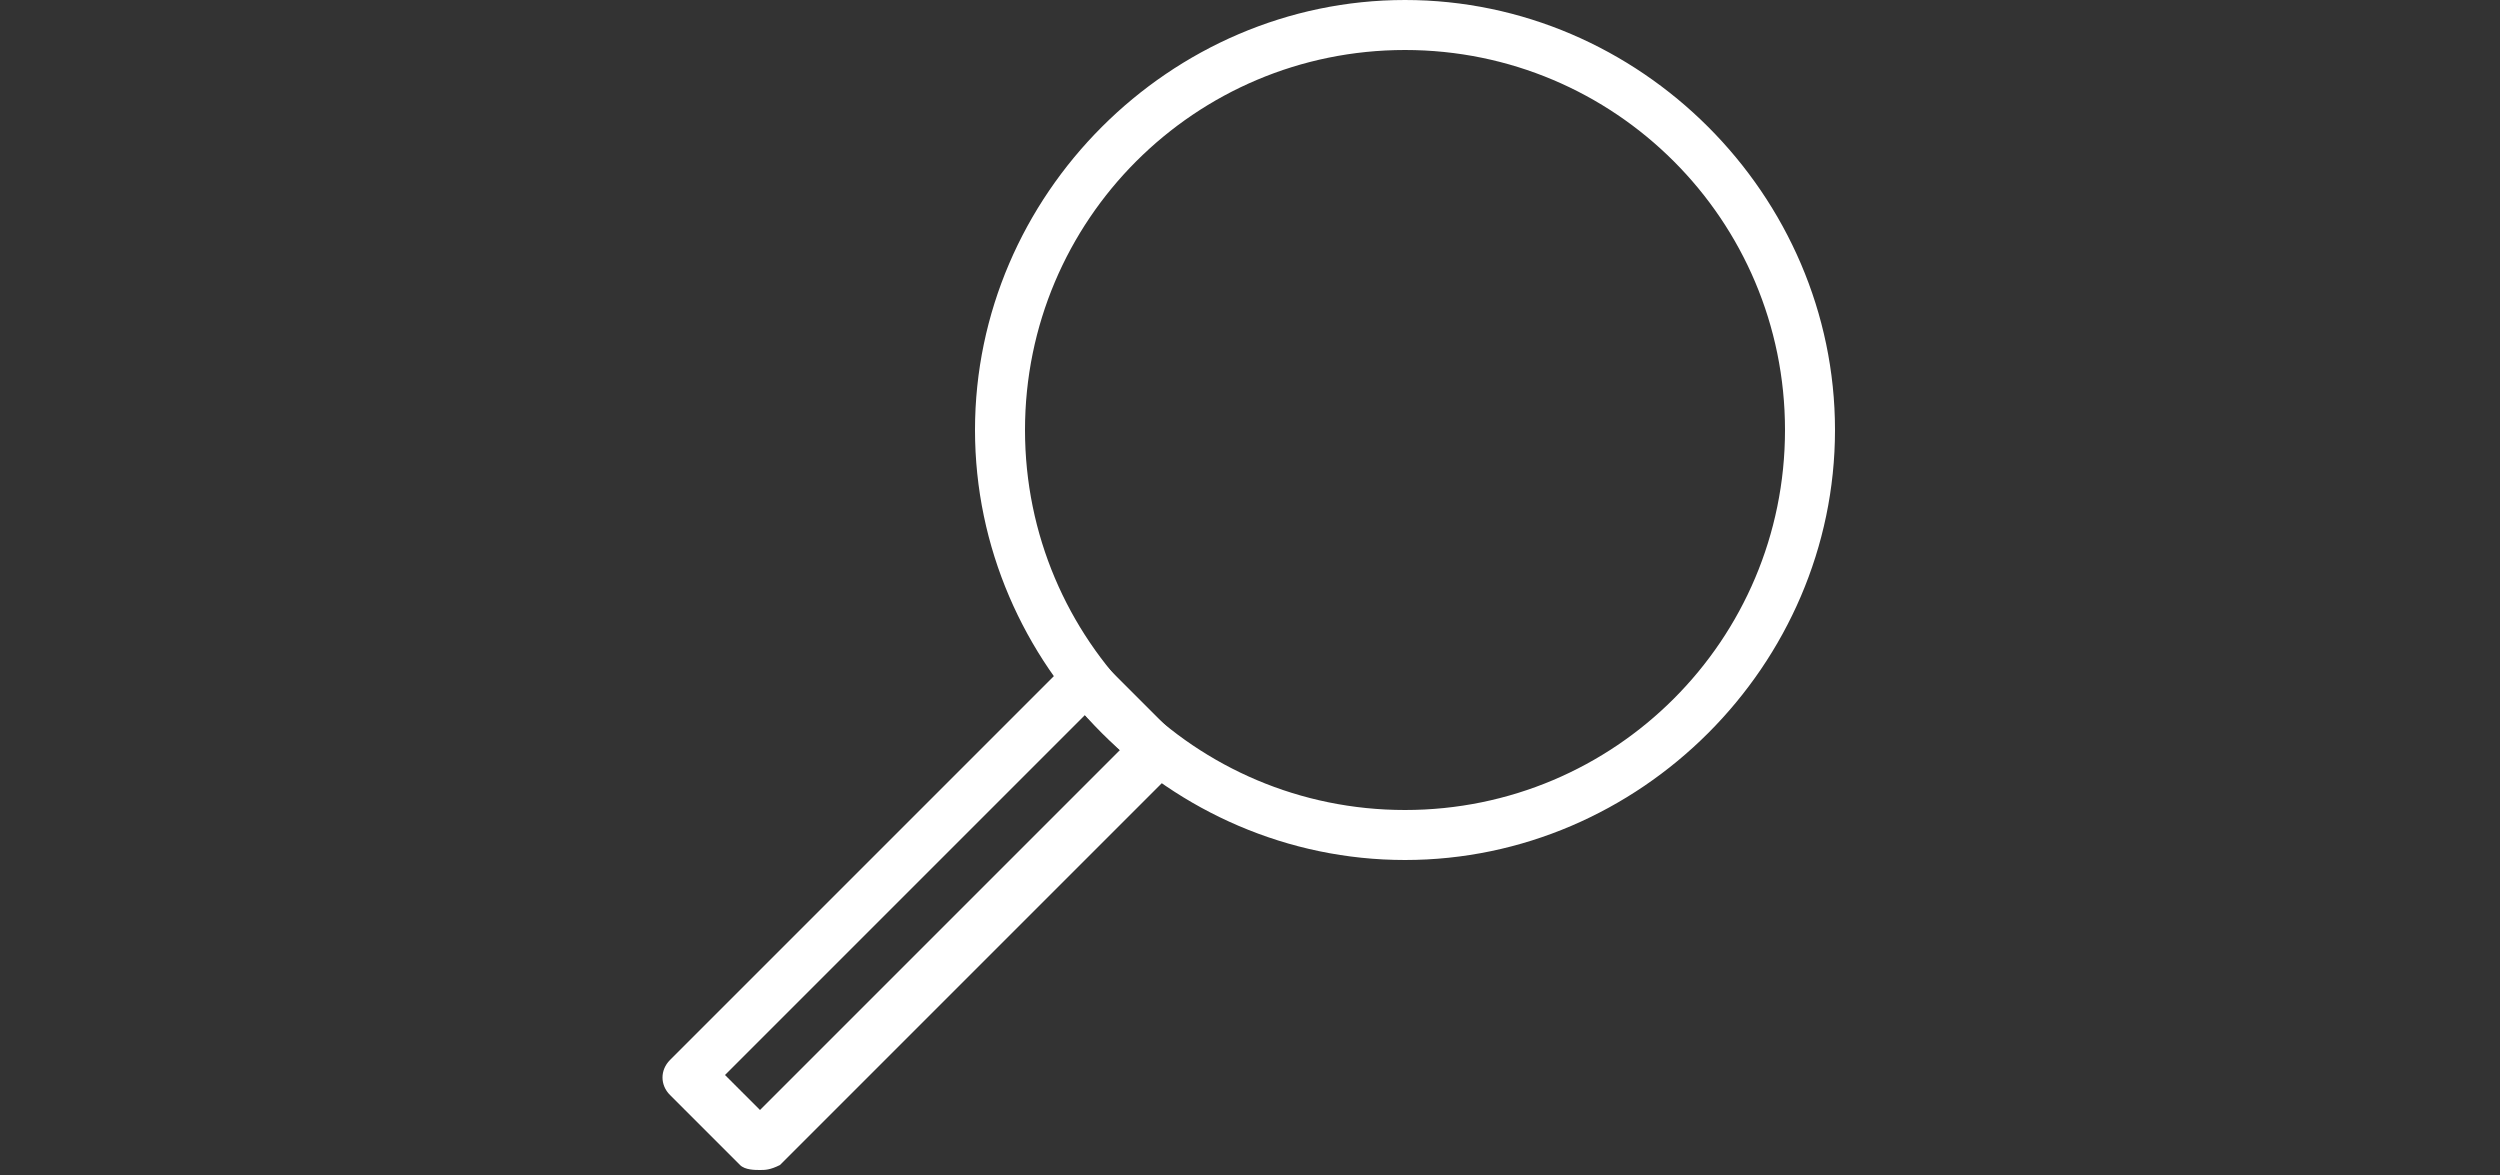 <?xml version="1.0" encoding="utf-8"?>
<!-- Generator: Adobe Illustrator 18.0.0, SVG Export Plug-In . SVG Version: 6.00 Build 0)  -->
<!DOCTYPE svg PUBLIC "-//W3C//DTD SVG 1.1//EN" "http://www.w3.org/Graphics/SVG/1.1/DTD/svg11.dtd">
<svg version="1.1" id="Ebene_1" xmlns="http://www.w3.org/2000/svg" xmlns:xlink="http://www.w3.org/1999/xlink" x="0px" y="0px"
	 viewBox="0 0 50 23.5" style="enable-background:new 0 0 50 23.5;" xml:space="preserve">
<rect x="0" y="0" width="50" height="23.5" fill="#333333" stroke="none"/>
<style type="text/css">
	.st0{fill:#FFFFFF;}
</style>
<g>
	<g>
		<path class="st0" d="M28.1,17.2c-4.7,0-8.6-3.9-8.6-8.6c0-4.7,3.9-8.6,8.6-8.6c4.7,0,8.6,3.9,8.6,8.6
			C36.7,13.3,32.8,17.2,28.1,17.2z M28.1,1c-4.2,0-7.6,3.4-7.6,7.6s3.4,7.6,7.6,7.6c4.2,0,7.6-3.4,7.6-7.6S32.3,1,28.1,1z"/>
	</g>
	<g>
		<path class="st0" d="M15.2,23.4c-0.1,0-0.3,0-0.4-0.1l-1.4-1.4c-0.2-0.2-0.2-0.5,0-0.7l7.9-7.9c0.1-0.1,0.2-0.1,0.4-0.1l0,0
			c0.1,0,0.3,0.1,0.4,0.1l1.4,1.4c0.2,0.2,0.2,0.5,0,0.7l-7.9,7.9C15.4,23.4,15.3,23.4,15.2,23.4z M14.5,21.5l0.7,0.7l7.2-7.2
			l-0.7-0.7L14.5,21.5z"/>
	</g>
</g>
</svg>
